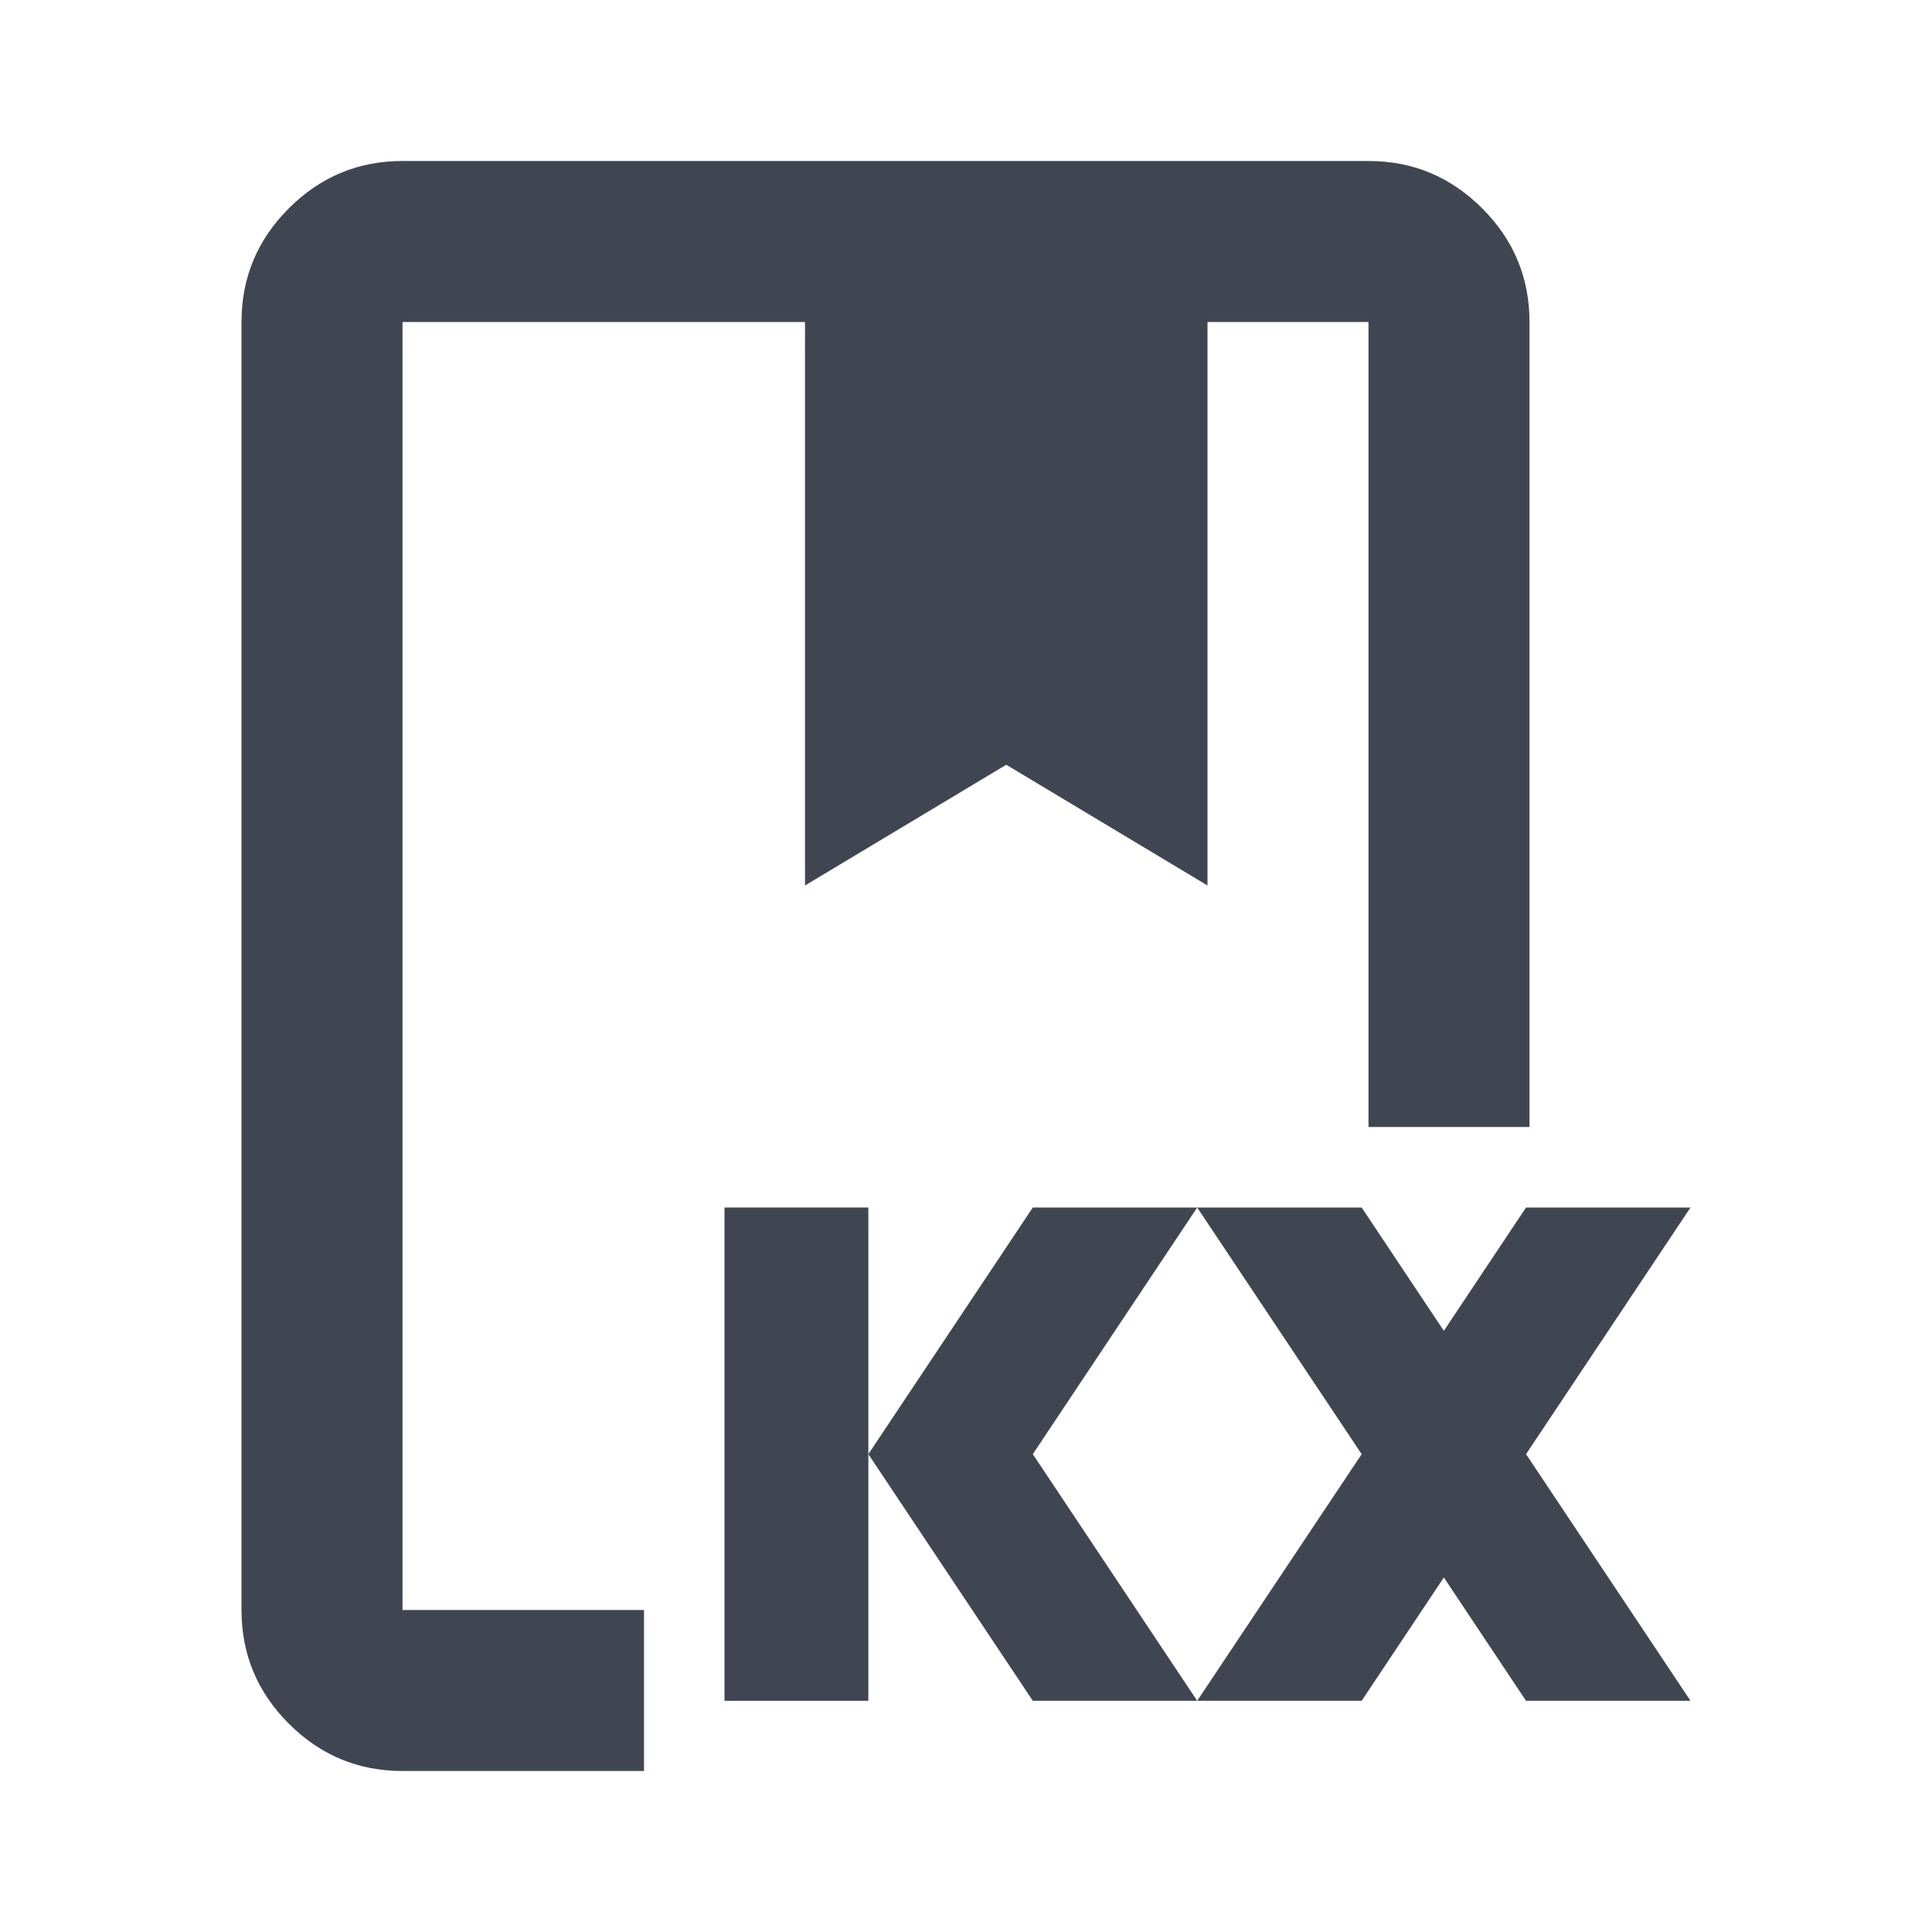 <svg width="24" height="24" viewBox="0 0 24 24" fill="none" xmlns="http://www.w3.org/2000/svg">
<path d="M17 2C17.55 2 18.02 2.196 18.412 2.588C18.804 2.98 19 3.45 19 4V14H17V4H15V11L12.5 9.5L10 11V4H5V20H8V22H5C4.45 22 3.98 21.804 3.588 21.412C3.196 21.02 3 20.55 3 20V4C3 3.45 3.196 2.98 3.588 2.588C3.98 2.196 4.45 2 5 2H17Z" fill="#404651"/>
<path d="M9 21.128H10.787V15H9V21.128Z" fill="#404651"/>
<path d="M12.83 15L10.787 18.064L12.83 21.128H14.872L12.83 18.064L14.872 15H12.83Z" fill="#404651"/>
<path d="M18.957 15L17.936 16.532L16.915 15H14.872L16.915 18.064L14.872 21.128H16.915L17.936 19.596L18.957 21.128H21L18.957 18.064L21 15L18.957 15Z" fill="#404651"/>
</svg>
